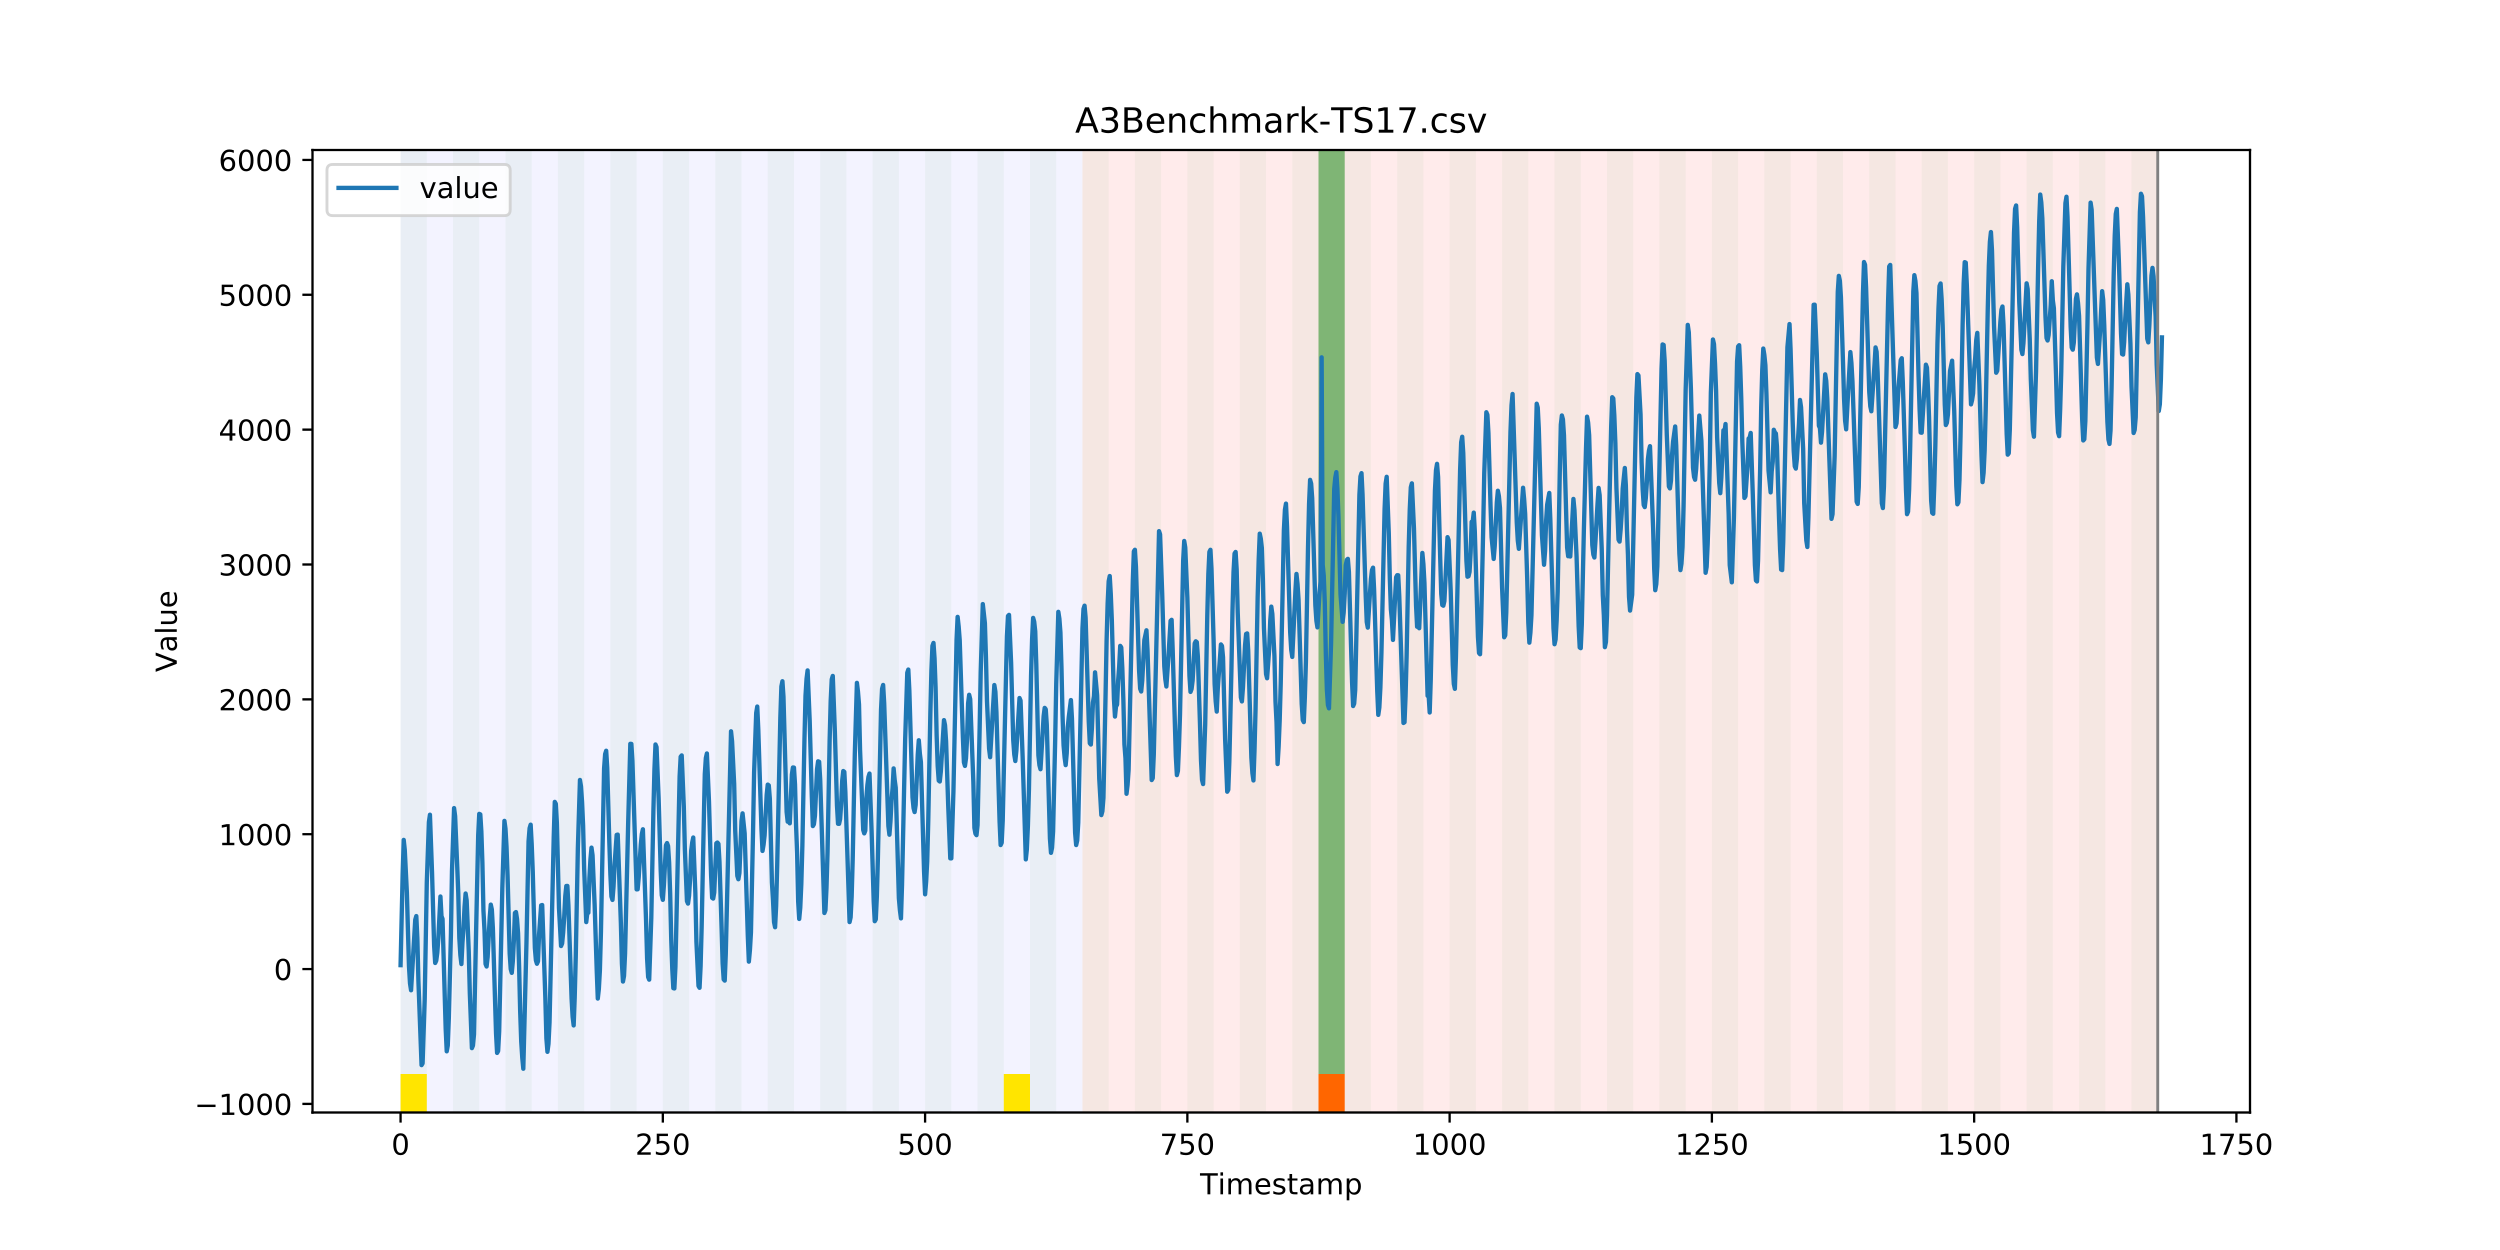 <?xml version="1.0" encoding="utf-8" standalone="no"?>
<!DOCTYPE svg PUBLIC "-//W3C//DTD SVG 1.1//EN"
  "http://www.w3.org/Graphics/SVG/1.1/DTD/svg11.dtd">
<!-- Created with matplotlib (https://matplotlib.org/) -->
<svg height="432pt" version="1.1" viewBox="0 0 864 432" width="864pt" xmlns="http://www.w3.org/2000/svg" xmlns:xlink="http://www.w3.org/1999/xlink">
 <defs>
  <style type="text/css">
*{stroke-linecap:butt;stroke-linejoin:round;}
  </style>
 </defs>
 <g id="figure_1">
  <g id="patch_1">
   <path d="M 0 432 
L 864 432 
L 864 0 
L 0 0 
z
" style="fill:#ffffff;"/>
  </g>
  <g id="axes_1">
   <g id="patch_2">
    <path d="M 108 384.48 
L 777.6 384.48 
L 777.6 51.84 
L 108 51.84 
z
" style="fill:#ffffff;"/>
   </g>
   <g id="patch_3">
    <path clip-path="url(#p4278205bdc)" d="M 138.436 384.48 
L 138.436 51.84 
L 374.096 51.84 
L 374.096 384.48 
z
" style="fill:#0000ff;opacity:0.05;"/>
   </g>
   <g id="patch_4">
    <path clip-path="url(#p4278205bdc)" d="M 374.096 384.48 
L 374.096 51.84 
L 745.713 51.84 
L 745.713 384.48 
z
" style="fill:#ff0000;opacity:0.08;"/>
   </g>
   <g id="patch_5">
    <path clip-path="url(#p4278205bdc)" d="M 138.436 384.48 
L 138.436 51.84 
L 147.5 51.84 
L 147.5 384.48 
z
" style="fill:#008000;opacity:0.04;"/>
   </g>
   <g id="patch_6">
    <path clip-path="url(#p4278205bdc)" d="M 138.436 384.48 
L 138.436 371.174 
L 147.5 371.174 
L 147.5 384.48 
z
" style="fill:#ffe500;"/>
   </g>
   <g id="patch_7">
    <path clip-path="url(#p4278205bdc)" d="M 156.564 384.48 
L 156.564 51.84 
L 165.628 51.84 
L 165.628 384.48 
z
" style="fill:#008000;opacity:0.04;"/>
   </g>
   <g id="patch_8">
    <path clip-path="url(#p4278205bdc)" d="M 174.692 384.48 
L 174.692 51.84 
L 183.756 51.84 
L 183.756 384.48 
z
" style="fill:#008000;opacity:0.04;"/>
   </g>
   <g id="patch_9">
    <path clip-path="url(#p4278205bdc)" d="M 192.819 384.48 
L 192.819 51.84 
L 201.883 51.84 
L 201.883 384.48 
z
" style="fill:#008000;opacity:0.04;"/>
   </g>
   <g id="patch_10">
    <path clip-path="url(#p4278205bdc)" d="M 210.947 384.48 
L 210.947 51.84 
L 220.011 51.84 
L 220.011 384.48 
z
" style="fill:#008000;opacity:0.04;"/>
   </g>
   <g id="patch_11">
    <path clip-path="url(#p4278205bdc)" d="M 455.671 384.48 
L 455.671 371.174 
L 464.734 371.174 
L 464.734 384.48 
z
" style="fill:#ff6600;"/>
   </g>
   <g id="patch_12">
    <path clip-path="url(#p4278205bdc)" d="M 229.075 384.48 
L 229.075 51.84 
L 238.139 51.84 
L 238.139 384.48 
z
" style="fill:#008000;opacity:0.04;"/>
   </g>
   <g id="patch_13">
    <path clip-path="url(#p4278205bdc)" d="M 247.202 384.48 
L 247.202 51.84 
L 256.266 51.84 
L 256.266 384.48 
z
" style="fill:#008000;opacity:0.04;"/>
   </g>
   <g id="patch_14">
    <path clip-path="url(#p4278205bdc)" d="M 265.33 384.48 
L 265.33 51.84 
L 274.394 51.84 
L 274.394 384.48 
z
" style="fill:#008000;opacity:0.04;"/>
   </g>
   <g id="patch_15">
    <path clip-path="url(#p4278205bdc)" d="M 283.458 384.48 
L 283.458 51.84 
L 292.522 51.84 
L 292.522 384.48 
z
" style="fill:#008000;opacity:0.04;"/>
   </g>
   <g id="patch_16">
    <path clip-path="url(#p4278205bdc)" d="M 301.585 384.48 
L 301.585 51.84 
L 310.649 51.84 
L 310.649 384.48 
z
" style="fill:#008000;opacity:0.04;"/>
   </g>
   <g id="patch_17">
    <path clip-path="url(#p4278205bdc)" d="M 319.713 384.48 
L 319.713 51.84 
L 328.777 51.84 
L 328.777 384.48 
z
" style="fill:#008000;opacity:0.04;"/>
   </g>
   <g id="patch_18">
    <path clip-path="url(#p4278205bdc)" d="M 337.841 384.48 
L 337.841 51.84 
L 346.905 51.84 
L 346.905 384.48 
z
" style="fill:#008000;opacity:0.04;"/>
   </g>
   <g id="patch_19">
    <path clip-path="url(#p4278205bdc)" d="M 346.905 384.48 
L 346.905 371.174 
L 355.968 371.174 
L 355.968 384.48 
z
" style="fill:#ffe500;"/>
   </g>
   <g id="patch_20">
    <path clip-path="url(#p4278205bdc)" d="M 355.968 384.48 
L 355.968 51.84 
L 365.032 51.84 
L 365.032 384.48 
z
" style="fill:#008000;opacity:0.04;"/>
   </g>
   <g id="patch_21">
    <path clip-path="url(#p4278205bdc)" d="M 374.096 384.48 
L 374.096 51.84 
L 383.16 51.84 
L 383.16 384.48 
z
" style="fill:#008000;opacity:0.04;"/>
   </g>
   <g id="patch_22">
    <path clip-path="url(#p4278205bdc)" d="M 392.224 384.48 
L 392.224 51.84 
L 401.288 51.84 
L 401.288 384.48 
z
" style="fill:#008000;opacity:0.04;"/>
   </g>
   <g id="patch_23">
    <path clip-path="url(#p4278205bdc)" d="M 410.351 384.48 
L 410.351 51.84 
L 419.415 51.84 
L 419.415 384.48 
z
" style="fill:#008000;opacity:0.04;"/>
   </g>
   <g id="patch_24">
    <path clip-path="url(#p4278205bdc)" d="M 428.479 384.48 
L 428.479 51.84 
L 437.543 51.84 
L 437.543 384.48 
z
" style="fill:#008000;opacity:0.04;"/>
   </g>
   <g id="patch_25">
    <path clip-path="url(#p4278205bdc)" d="M 446.607 384.48 
L 446.607 51.84 
L 455.671 51.84 
L 455.671 384.48 
z
" style="fill:#008000;opacity:0.04;"/>
   </g>
   <g id="patch_26">
    <path clip-path="url(#p4278205bdc)" d="M 455.671 371.174 
L 455.671 51.84 
L 464.734 51.84 
L 464.734 371.174 
z
" style="fill:#008000;opacity:0.5;"/>
   </g>
   <g id="patch_27">
    <path clip-path="url(#p4278205bdc)" d="M 464.734 384.48 
L 464.734 51.84 
L 473.798 51.84 
L 473.798 384.48 
z
" style="fill:#008000;opacity:0.04;"/>
   </g>
   <g id="patch_28">
    <path clip-path="url(#p4278205bdc)" d="M 482.862 384.48 
L 482.862 51.84 
L 491.926 51.84 
L 491.926 384.48 
z
" style="fill:#008000;opacity:0.04;"/>
   </g>
   <g id="patch_29">
    <path clip-path="url(#p4278205bdc)" d="M 500.99 384.48 
L 500.99 51.84 
L 510.054 51.84 
L 510.054 384.48 
z
" style="fill:#008000;opacity:0.04;"/>
   </g>
   <g id="patch_30">
    <path clip-path="url(#p4278205bdc)" d="M 519.118 384.48 
L 519.118 51.84 
L 528.181 51.84 
L 528.181 384.48 
z
" style="fill:#008000;opacity:0.04;"/>
   </g>
   <g id="patch_31">
    <path clip-path="url(#p4278205bdc)" d="M 537.245 384.48 
L 537.245 51.84 
L 546.309 51.84 
L 546.309 384.48 
z
" style="fill:#008000;opacity:0.04;"/>
   </g>
   <g id="patch_32">
    <path clip-path="url(#p4278205bdc)" d="M 555.373 384.48 
L 555.373 51.84 
L 564.437 51.84 
L 564.437 384.48 
z
" style="fill:#008000;opacity:0.04;"/>
   </g>
   <g id="patch_33">
    <path clip-path="url(#p4278205bdc)" d="M 573.501 384.48 
L 573.501 51.84 
L 582.564 51.84 
L 582.564 384.48 
z
" style="fill:#008000;opacity:0.04;"/>
   </g>
   <g id="patch_34">
    <path clip-path="url(#p4278205bdc)" d="M 591.628 384.48 
L 591.628 51.84 
L 600.692 51.84 
L 600.692 384.48 
z
" style="fill:#008000;opacity:0.04;"/>
   </g>
   <g id="patch_35">
    <path clip-path="url(#p4278205bdc)" d="M 609.756 384.48 
L 609.756 51.84 
L 618.82 51.84 
L 618.82 384.48 
z
" style="fill:#008000;opacity:0.04;"/>
   </g>
   <g id="patch_36">
    <path clip-path="url(#p4278205bdc)" d="M 627.884 384.48 
L 627.884 51.84 
L 636.947 51.84 
L 636.947 384.48 
z
" style="fill:#008000;opacity:0.04;"/>
   </g>
   <g id="patch_37">
    <path clip-path="url(#p4278205bdc)" d="M 646.011 384.48 
L 646.011 51.84 
L 655.075 51.84 
L 655.075 384.48 
z
" style="fill:#008000;opacity:0.04;"/>
   </g>
   <g id="patch_38">
    <path clip-path="url(#p4278205bdc)" d="M 664.139 384.48 
L 664.139 51.84 
L 673.203 51.84 
L 673.203 384.48 
z
" style="fill:#008000;opacity:0.04;"/>
   </g>
   <g id="patch_39">
    <path clip-path="url(#p4278205bdc)" d="M 682.267 384.48 
L 682.267 51.84 
L 691.33 51.84 
L 691.33 384.48 
z
" style="fill:#008000;opacity:0.04;"/>
   </g>
   <g id="patch_40">
    <path clip-path="url(#p4278205bdc)" d="M 700.394 384.48 
L 700.394 51.84 
L 709.458 51.84 
L 709.458 384.48 
z
" style="fill:#008000;opacity:0.04;"/>
   </g>
   <g id="patch_41">
    <path clip-path="url(#p4278205bdc)" d="M 718.522 384.48 
L 718.522 51.84 
L 727.586 51.84 
L 727.586 384.48 
z
" style="fill:#008000;opacity:0.04;"/>
   </g>
   <g id="patch_42">
    <path clip-path="url(#p4278205bdc)" d="M 736.65 384.48 
L 736.65 51.84 
L 745.713 51.84 
L 745.713 384.48 
z
" style="fill:#008000;opacity:0.04;"/>
   </g>
   <g id="matplotlib.axis_1">
    <g id="xtick_1">
     <g id="line2d_1">
      <defs>
       <path d="M 0 0 
L 0 3.5 
" id="ma5c376a1a4" style="stroke:#000000;stroke-width:0.8;"/>
      </defs>
      <g>
       <use style="stroke:#000000;stroke-width:0.8;" x="138.436" xlink:href="#ma5c376a1a4" y="384.48"/>
      </g>
     </g>
     <g id="text_1">
      <!-- 0 -->
      <defs>
       <path d="M 31.781 66.406 
Q 24.172 66.406 20.328 58.906 
Q 16.5 51.422 16.5 36.375 
Q 16.5 21.391 20.328 13.891 
Q 24.172 6.391 31.781 6.391 
Q 39.453 6.391 43.281 13.891 
Q 47.125 21.391 47.125 36.375 
Q 47.125 51.422 43.281 58.906 
Q 39.453 66.406 31.781 66.406 
z
M 31.781 74.219 
Q 44.047 74.219 50.516 64.516 
Q 56.984 54.828 56.984 36.375 
Q 56.984 17.969 50.516 8.266 
Q 44.047 -1.422 31.781 -1.422 
Q 19.531 -1.422 13.062 8.266 
Q 6.594 17.969 6.594 36.375 
Q 6.594 54.828 13.062 64.516 
Q 19.531 74.219 31.781 74.219 
z
" id="DejaVuSans-48"/>
      </defs>
      <g transform="translate(135.255 399.078)scale(0.1 -0.1)">
       <use xlink:href="#DejaVuSans-48"/>
      </g>
     </g>
    </g>
    <g id="xtick_2">
     <g id="line2d_2">
      <g>
       <use style="stroke:#000000;stroke-width:0.8;" x="229.075" xlink:href="#ma5c376a1a4" y="384.48"/>
      </g>
     </g>
     <g id="text_2">
      <!-- 250 -->
      <defs>
       <path d="M 19.188 8.297 
L 53.609 8.297 
L 53.609 0 
L 7.328 0 
L 7.328 8.297 
Q 12.938 14.109 22.625 23.891 
Q 32.328 33.688 34.812 36.531 
Q 39.547 41.844 41.422 45.531 
Q 43.312 49.219 43.312 52.781 
Q 43.312 58.594 39.234 62.25 
Q 35.156 65.922 28.609 65.922 
Q 23.969 65.922 18.812 64.312 
Q 13.672 62.703 7.812 59.422 
L 7.812 69.391 
Q 13.766 71.781 18.938 73 
Q 24.125 74.219 28.422 74.219 
Q 39.75 74.219 46.484 68.547 
Q 53.219 62.891 53.219 53.422 
Q 53.219 48.922 51.531 44.891 
Q 49.859 40.875 45.406 35.406 
Q 44.188 33.984 37.641 27.219 
Q 31.109 20.453 19.188 8.297 
z
" id="DejaVuSans-50"/>
       <path d="M 10.797 72.906 
L 49.516 72.906 
L 49.516 64.594 
L 19.828 64.594 
L 19.828 46.734 
Q 21.969 47.469 24.109 47.828 
Q 26.266 48.188 28.422 48.188 
Q 40.625 48.188 47.75 41.5 
Q 54.891 34.812 54.891 23.391 
Q 54.891 11.625 47.562 5.094 
Q 40.234 -1.422 26.906 -1.422 
Q 22.312 -1.422 17.547 -0.641 
Q 12.797 0.141 7.719 1.703 
L 7.719 11.625 
Q 12.109 9.234 16.797 8.062 
Q 21.484 6.891 26.703 6.891 
Q 35.156 6.891 40.078 11.328 
Q 45.016 15.766 45.016 23.391 
Q 45.016 31 40.078 35.438 
Q 35.156 39.891 26.703 39.891 
Q 22.75 39.891 18.812 39.016 
Q 14.891 38.141 10.797 36.281 
z
" id="DejaVuSans-53"/>
      </defs>
      <g transform="translate(219.531 399.078)scale(0.1 -0.1)">
       <use xlink:href="#DejaVuSans-50"/>
       <use x="63.623" xlink:href="#DejaVuSans-53"/>
       <use x="127.246" xlink:href="#DejaVuSans-48"/>
      </g>
     </g>
    </g>
    <g id="xtick_3">
     <g id="line2d_3">
      <g>
       <use style="stroke:#000000;stroke-width:0.8;" x="319.713" xlink:href="#ma5c376a1a4" y="384.48"/>
      </g>
     </g>
     <g id="text_3">
      <!-- 500 -->
      <g transform="translate(310.169 399.078)scale(0.1 -0.1)">
       <use xlink:href="#DejaVuSans-53"/>
       <use x="63.623" xlink:href="#DejaVuSans-48"/>
       <use x="127.246" xlink:href="#DejaVuSans-48"/>
      </g>
     </g>
    </g>
    <g id="xtick_4">
     <g id="line2d_4">
      <g>
       <use style="stroke:#000000;stroke-width:0.8;" x="410.351" xlink:href="#ma5c376a1a4" y="384.48"/>
      </g>
     </g>
     <g id="text_4">
      <!-- 750 -->
      <defs>
       <path d="M 8.203 72.906 
L 55.078 72.906 
L 55.078 68.703 
L 28.609 0 
L 18.312 0 
L 43.219 64.594 
L 8.203 64.594 
z
" id="DejaVuSans-55"/>
      </defs>
      <g transform="translate(400.808 399.078)scale(0.1 -0.1)">
       <use xlink:href="#DejaVuSans-55"/>
       <use x="63.623" xlink:href="#DejaVuSans-53"/>
       <use x="127.246" xlink:href="#DejaVuSans-48"/>
      </g>
     </g>
    </g>
    <g id="xtick_5">
     <g id="line2d_5">
      <g>
       <use style="stroke:#000000;stroke-width:0.8;" x="500.99" xlink:href="#ma5c376a1a4" y="384.48"/>
      </g>
     </g>
     <g id="text_5">
      <!-- 1000 -->
      <defs>
       <path d="M 12.406 8.297 
L 28.516 8.297 
L 28.516 63.922 
L 10.984 60.406 
L 10.984 69.391 
L 28.422 72.906 
L 38.281 72.906 
L 38.281 8.297 
L 54.391 8.297 
L 54.391 0 
L 12.406 0 
z
" id="DejaVuSans-49"/>
      </defs>
      <g transform="translate(488.265 399.078)scale(0.1 -0.1)">
       <use xlink:href="#DejaVuSans-49"/>
       <use x="63.623" xlink:href="#DejaVuSans-48"/>
       <use x="127.246" xlink:href="#DejaVuSans-48"/>
       <use x="190.869" xlink:href="#DejaVuSans-48"/>
      </g>
     </g>
    </g>
    <g id="xtick_6">
     <g id="line2d_6">
      <g>
       <use style="stroke:#000000;stroke-width:0.8;" x="591.628" xlink:href="#ma5c376a1a4" y="384.48"/>
      </g>
     </g>
     <g id="text_6">
      <!-- 1250 -->
      <g transform="translate(578.903 399.078)scale(0.1 -0.1)">
       <use xlink:href="#DejaVuSans-49"/>
       <use x="63.623" xlink:href="#DejaVuSans-50"/>
       <use x="127.246" xlink:href="#DejaVuSans-53"/>
       <use x="190.869" xlink:href="#DejaVuSans-48"/>
      </g>
     </g>
    </g>
    <g id="xtick_7">
     <g id="line2d_7">
      <g>
       <use style="stroke:#000000;stroke-width:0.8;" x="682.267" xlink:href="#ma5c376a1a4" y="384.48"/>
      </g>
     </g>
     <g id="text_7">
      <!-- 1500 -->
      <g transform="translate(669.542 399.078)scale(0.1 -0.1)">
       <use xlink:href="#DejaVuSans-49"/>
       <use x="63.623" xlink:href="#DejaVuSans-53"/>
       <use x="127.246" xlink:href="#DejaVuSans-48"/>
       <use x="190.869" xlink:href="#DejaVuSans-48"/>
      </g>
     </g>
    </g>
    <g id="xtick_8">
     <g id="line2d_8">
      <g>
       <use style="stroke:#000000;stroke-width:0.8;" x="772.905" xlink:href="#ma5c376a1a4" y="384.48"/>
      </g>
     </g>
     <g id="text_8">
      <!-- 1750 -->
      <g transform="translate(760.18 399.078)scale(0.1 -0.1)">
       <use xlink:href="#DejaVuSans-49"/>
       <use x="63.623" xlink:href="#DejaVuSans-55"/>
       <use x="127.246" xlink:href="#DejaVuSans-53"/>
       <use x="190.869" xlink:href="#DejaVuSans-48"/>
      </g>
     </g>
    </g>
    <g id="text_9">
     <!-- Timestamp -->
     <defs>
      <path d="M -0.297 72.906 
L 61.375 72.906 
L 61.375 64.594 
L 35.5 64.594 
L 35.5 0 
L 25.594 0 
L 25.594 64.594 
L -0.297 64.594 
z
" id="DejaVuSans-84"/>
      <path d="M 9.422 54.688 
L 18.406 54.688 
L 18.406 0 
L 9.422 0 
z
M 9.422 75.984 
L 18.406 75.984 
L 18.406 64.594 
L 9.422 64.594 
z
" id="DejaVuSans-105"/>
      <path d="M 52 44.188 
Q 55.375 50.25 60.062 53.125 
Q 64.75 56 71.094 56 
Q 79.641 56 84.281 50.016 
Q 88.922 44.047 88.922 33.016 
L 88.922 0 
L 79.891 0 
L 79.891 32.719 
Q 79.891 40.578 77.094 44.375 
Q 74.312 48.188 68.609 48.188 
Q 61.625 48.188 57.562 43.547 
Q 53.516 38.922 53.516 30.906 
L 53.516 0 
L 44.484 0 
L 44.484 32.719 
Q 44.484 40.625 41.703 44.406 
Q 38.922 48.188 33.109 48.188 
Q 26.219 48.188 22.156 43.531 
Q 18.109 38.875 18.109 30.906 
L 18.109 0 
L 9.078 0 
L 9.078 54.688 
L 18.109 54.688 
L 18.109 46.188 
Q 21.188 51.219 25.484 53.609 
Q 29.781 56 35.688 56 
Q 41.656 56 45.828 52.969 
Q 50 49.953 52 44.188 
z
" id="DejaVuSans-109"/>
      <path d="M 56.203 29.594 
L 56.203 25.203 
L 14.891 25.203 
Q 15.484 15.922 20.484 11.062 
Q 25.484 6.203 34.422 6.203 
Q 39.594 6.203 44.453 7.469 
Q 49.312 8.734 54.109 11.281 
L 54.109 2.781 
Q 49.266 0.734 44.188 -0.344 
Q 39.109 -1.422 33.891 -1.422 
Q 20.797 -1.422 13.156 6.188 
Q 5.516 13.812 5.516 26.812 
Q 5.516 40.234 12.766 48.109 
Q 20.016 56 32.328 56 
Q 43.359 56 49.781 48.891 
Q 56.203 41.797 56.203 29.594 
z
M 47.219 32.234 
Q 47.125 39.594 43.094 43.984 
Q 39.062 48.391 32.422 48.391 
Q 24.906 48.391 20.391 44.141 
Q 15.875 39.891 15.188 32.172 
z
" id="DejaVuSans-101"/>
      <path d="M 44.281 53.078 
L 44.281 44.578 
Q 40.484 46.531 36.375 47.5 
Q 32.281 48.484 27.875 48.484 
Q 21.188 48.484 17.844 46.438 
Q 14.5 44.391 14.5 40.281 
Q 14.5 37.156 16.891 35.375 
Q 19.281 33.594 26.516 31.984 
L 29.594 31.297 
Q 39.156 29.25 43.188 25.516 
Q 47.219 21.781 47.219 15.094 
Q 47.219 7.469 41.188 3.016 
Q 35.156 -1.422 24.609 -1.422 
Q 20.219 -1.422 15.453 -0.562 
Q 10.688 0.297 5.422 2 
L 5.422 11.281 
Q 10.406 8.688 15.234 7.391 
Q 20.062 6.109 24.812 6.109 
Q 31.156 6.109 34.562 8.281 
Q 37.984 10.453 37.984 14.406 
Q 37.984 18.062 35.516 20.016 
Q 33.062 21.969 24.703 23.781 
L 21.578 24.516 
Q 13.234 26.266 9.516 29.906 
Q 5.812 33.547 5.812 39.891 
Q 5.812 47.609 11.281 51.797 
Q 16.75 56 26.812 56 
Q 31.781 56 36.172 55.266 
Q 40.578 54.547 44.281 53.078 
z
" id="DejaVuSans-115"/>
      <path d="M 18.312 70.219 
L 18.312 54.688 
L 36.812 54.688 
L 36.812 47.703 
L 18.312 47.703 
L 18.312 18.016 
Q 18.312 11.328 20.141 9.422 
Q 21.969 7.516 27.594 7.516 
L 36.812 7.516 
L 36.812 0 
L 27.594 0 
Q 17.188 0 13.234 3.875 
Q 9.281 7.766 9.281 18.016 
L 9.281 47.703 
L 2.688 47.703 
L 2.688 54.688 
L 9.281 54.688 
L 9.281 70.219 
z
" id="DejaVuSans-116"/>
      <path d="M 34.281 27.484 
Q 23.391 27.484 19.188 25 
Q 14.984 22.516 14.984 16.5 
Q 14.984 11.719 18.141 8.906 
Q 21.297 6.109 26.703 6.109 
Q 34.188 6.109 38.703 11.406 
Q 43.219 16.703 43.219 25.484 
L 43.219 27.484 
z
M 52.203 31.203 
L 52.203 0 
L 43.219 0 
L 43.219 8.297 
Q 40.141 3.328 35.547 0.953 
Q 30.953 -1.422 24.312 -1.422 
Q 15.922 -1.422 10.953 3.297 
Q 6 8.016 6 15.922 
Q 6 25.141 12.172 29.828 
Q 18.359 34.516 30.609 34.516 
L 43.219 34.516 
L 43.219 35.406 
Q 43.219 41.609 39.141 45 
Q 35.062 48.391 27.688 48.391 
Q 23 48.391 18.547 47.266 
Q 14.109 46.141 10.016 43.891 
L 10.016 52.203 
Q 14.938 54.109 19.578 55.047 
Q 24.219 56 28.609 56 
Q 40.484 56 46.344 49.844 
Q 52.203 43.703 52.203 31.203 
z
" id="DejaVuSans-97"/>
      <path d="M 18.109 8.203 
L 18.109 -20.797 
L 9.078 -20.797 
L 9.078 54.688 
L 18.109 54.688 
L 18.109 46.391 
Q 20.953 51.266 25.266 53.625 
Q 29.594 56 35.594 56 
Q 45.562 56 51.781 48.094 
Q 58.016 40.188 58.016 27.297 
Q 58.016 14.406 51.781 6.484 
Q 45.562 -1.422 35.594 -1.422 
Q 29.594 -1.422 25.266 0.953 
Q 20.953 3.328 18.109 8.203 
z
M 48.688 27.297 
Q 48.688 37.203 44.609 42.844 
Q 40.531 48.484 33.406 48.484 
Q 26.266 48.484 22.188 42.844 
Q 18.109 37.203 18.109 27.297 
Q 18.109 17.391 22.188 11.75 
Q 26.266 6.109 33.406 6.109 
Q 40.531 6.109 44.609 11.75 
Q 48.688 17.391 48.688 27.297 
z
" id="DejaVuSans-112"/>
     </defs>
     <g transform="translate(414.739 412.757)scale(0.1 -0.1)">
      <use xlink:href="#DejaVuSans-84"/>
      <use x="61.037" xlink:href="#DejaVuSans-105"/>
      <use x="88.82" xlink:href="#DejaVuSans-109"/>
      <use x="186.232" xlink:href="#DejaVuSans-101"/>
      <use x="247.756" xlink:href="#DejaVuSans-115"/>
      <use x="299.855" xlink:href="#DejaVuSans-116"/>
      <use x="339.064" xlink:href="#DejaVuSans-97"/>
      <use x="400.344" xlink:href="#DejaVuSans-109"/>
      <use x="497.756" xlink:href="#DejaVuSans-112"/>
     </g>
    </g>
   </g>
   <g id="matplotlib.axis_2">
    <g id="ytick_1">
     <g id="line2d_9">
      <defs>
       <path d="M 0 0 
L -3.5 0 
" id="m7779adfd8d" style="stroke:#000000;stroke-width:0.8;"/>
      </defs>
      <g>
       <use style="stroke:#000000;stroke-width:0.8;" x="108" xlink:href="#m7779adfd8d" y="381.515"/>
      </g>
     </g>
     <g id="text_10">
      <!-- −1000 -->
      <defs>
       <path d="M 10.594 35.5 
L 73.188 35.5 
L 73.188 27.203 
L 10.594 27.203 
z
" id="DejaVuSans-8722"/>
      </defs>
      <g transform="translate(67.17 385.314)scale(0.1 -0.1)">
       <use xlink:href="#DejaVuSans-8722"/>
       <use x="83.789" xlink:href="#DejaVuSans-49"/>
       <use x="147.412" xlink:href="#DejaVuSans-48"/>
       <use x="211.035" xlink:href="#DejaVuSans-48"/>
       <use x="274.658" xlink:href="#DejaVuSans-48"/>
      </g>
     </g>
    </g>
    <g id="ytick_2">
     <g id="line2d_10">
      <g>
       <use style="stroke:#000000;stroke-width:0.8;" x="108" xlink:href="#m7779adfd8d" y="334.908"/>
      </g>
     </g>
     <g id="text_11">
      <!-- 0 -->
      <g transform="translate(94.638 338.707)scale(0.1 -0.1)">
       <use xlink:href="#DejaVuSans-48"/>
      </g>
     </g>
    </g>
    <g id="ytick_3">
     <g id="line2d_11">
      <g>
       <use style="stroke:#000000;stroke-width:0.8;" x="108" xlink:href="#m7779adfd8d" y="288.302"/>
      </g>
     </g>
     <g id="text_12">
      <!-- 1000 -->
      <g transform="translate(75.55 292.101)scale(0.1 -0.1)">
       <use xlink:href="#DejaVuSans-49"/>
       <use x="63.623" xlink:href="#DejaVuSans-48"/>
       <use x="127.246" xlink:href="#DejaVuSans-48"/>
       <use x="190.869" xlink:href="#DejaVuSans-48"/>
      </g>
     </g>
    </g>
    <g id="ytick_4">
     <g id="line2d_12">
      <g>
       <use style="stroke:#000000;stroke-width:0.8;" x="108" xlink:href="#m7779adfd8d" y="241.695"/>
      </g>
     </g>
     <g id="text_13">
      <!-- 2000 -->
      <g transform="translate(75.55 245.495)scale(0.1 -0.1)">
       <use xlink:href="#DejaVuSans-50"/>
       <use x="63.623" xlink:href="#DejaVuSans-48"/>
       <use x="127.246" xlink:href="#DejaVuSans-48"/>
       <use x="190.869" xlink:href="#DejaVuSans-48"/>
      </g>
     </g>
    </g>
    <g id="ytick_5">
     <g id="line2d_13">
      <g>
       <use style="stroke:#000000;stroke-width:0.8;" x="108" xlink:href="#m7779adfd8d" y="195.089"/>
      </g>
     </g>
     <g id="text_14">
      <!-- 3000 -->
      <defs>
       <path d="M 40.578 39.312 
Q 47.656 37.797 51.625 33 
Q 55.609 28.219 55.609 21.188 
Q 55.609 10.406 48.188 4.484 
Q 40.766 -1.422 27.094 -1.422 
Q 22.516 -1.422 17.656 -0.516 
Q 12.797 0.391 7.625 2.203 
L 7.625 11.719 
Q 11.719 9.328 16.594 8.109 
Q 21.484 6.891 26.812 6.891 
Q 36.078 6.891 40.938 10.547 
Q 45.797 14.203 45.797 21.188 
Q 45.797 27.641 41.281 31.266 
Q 36.766 34.906 28.719 34.906 
L 20.219 34.906 
L 20.219 43.016 
L 29.109 43.016 
Q 36.375 43.016 40.234 45.922 
Q 44.094 48.828 44.094 54.297 
Q 44.094 59.906 40.109 62.906 
Q 36.141 65.922 28.719 65.922 
Q 24.656 65.922 20.016 65.031 
Q 15.375 64.156 9.812 62.312 
L 9.812 71.094 
Q 15.438 72.656 20.344 73.438 
Q 25.25 74.219 29.594 74.219 
Q 40.828 74.219 47.359 69.109 
Q 53.906 64.016 53.906 55.328 
Q 53.906 49.266 50.438 45.094 
Q 46.969 40.922 40.578 39.312 
z
" id="DejaVuSans-51"/>
      </defs>
      <g transform="translate(75.55 198.888)scale(0.1 -0.1)">
       <use xlink:href="#DejaVuSans-51"/>
       <use x="63.623" xlink:href="#DejaVuSans-48"/>
       <use x="127.246" xlink:href="#DejaVuSans-48"/>
       <use x="190.869" xlink:href="#DejaVuSans-48"/>
      </g>
     </g>
    </g>
    <g id="ytick_6">
     <g id="line2d_14">
      <g>
       <use style="stroke:#000000;stroke-width:0.8;" x="108" xlink:href="#m7779adfd8d" y="148.483"/>
      </g>
     </g>
     <g id="text_15">
      <!-- 4000 -->
      <defs>
       <path d="M 37.797 64.312 
L 12.891 25.391 
L 37.797 25.391 
z
M 35.203 72.906 
L 47.609 72.906 
L 47.609 25.391 
L 58.016 25.391 
L 58.016 17.188 
L 47.609 17.188 
L 47.609 0 
L 37.797 0 
L 37.797 17.188 
L 4.891 17.188 
L 4.891 26.703 
z
" id="DejaVuSans-52"/>
      </defs>
      <g transform="translate(75.55 152.282)scale(0.1 -0.1)">
       <use xlink:href="#DejaVuSans-52"/>
       <use x="63.623" xlink:href="#DejaVuSans-48"/>
       <use x="127.246" xlink:href="#DejaVuSans-48"/>
       <use x="190.869" xlink:href="#DejaVuSans-48"/>
      </g>
     </g>
    </g>
    <g id="ytick_7">
     <g id="line2d_15">
      <g>
       <use style="stroke:#000000;stroke-width:0.8;" x="108" xlink:href="#m7779adfd8d" y="101.876"/>
      </g>
     </g>
     <g id="text_16">
      <!-- 5000 -->
      <g transform="translate(75.55 105.675)scale(0.1 -0.1)">
       <use xlink:href="#DejaVuSans-53"/>
       <use x="63.623" xlink:href="#DejaVuSans-48"/>
       <use x="127.246" xlink:href="#DejaVuSans-48"/>
       <use x="190.869" xlink:href="#DejaVuSans-48"/>
      </g>
     </g>
    </g>
    <g id="ytick_8">
     <g id="line2d_16">
      <g>
       <use style="stroke:#000000;stroke-width:0.8;" x="108" xlink:href="#m7779adfd8d" y="55.27"/>
      </g>
     </g>
     <g id="text_17">
      <!-- 6000 -->
      <defs>
       <path d="M 33.016 40.375 
Q 26.375 40.375 22.484 35.828 
Q 18.609 31.297 18.609 23.391 
Q 18.609 15.531 22.484 10.953 
Q 26.375 6.391 33.016 6.391 
Q 39.656 6.391 43.531 10.953 
Q 47.406 15.531 47.406 23.391 
Q 47.406 31.297 43.531 35.828 
Q 39.656 40.375 33.016 40.375 
z
M 52.594 71.297 
L 52.594 62.312 
Q 48.875 64.062 45.094 64.984 
Q 41.312 65.922 37.594 65.922 
Q 27.828 65.922 22.672 59.328 
Q 17.531 52.734 16.797 39.406 
Q 19.672 43.656 24.016 45.922 
Q 28.375 48.188 33.594 48.188 
Q 44.578 48.188 50.953 41.516 
Q 57.328 34.859 57.328 23.391 
Q 57.328 12.156 50.688 5.359 
Q 44.047 -1.422 33.016 -1.422 
Q 20.359 -1.422 13.672 8.266 
Q 6.984 17.969 6.984 36.375 
Q 6.984 53.656 15.188 63.938 
Q 23.391 74.219 37.203 74.219 
Q 40.922 74.219 44.703 73.484 
Q 48.484 72.75 52.594 71.297 
z
" id="DejaVuSans-54"/>
      </defs>
      <g transform="translate(75.55 59.069)scale(0.1 -0.1)">
       <use xlink:href="#DejaVuSans-54"/>
       <use x="63.623" xlink:href="#DejaVuSans-48"/>
       <use x="127.246" xlink:href="#DejaVuSans-48"/>
       <use x="190.869" xlink:href="#DejaVuSans-48"/>
      </g>
     </g>
    </g>
    <g id="text_18">
     <!-- Value -->
     <defs>
      <path d="M 28.609 0 
L 0.781 72.906 
L 11.078 72.906 
L 34.188 11.531 
L 57.328 72.906 
L 67.578 72.906 
L 39.797 0 
z
" id="DejaVuSans-86"/>
      <path d="M 9.422 75.984 
L 18.406 75.984 
L 18.406 0 
L 9.422 0 
z
" id="DejaVuSans-108"/>
      <path d="M 8.5 21.578 
L 8.5 54.688 
L 17.484 54.688 
L 17.484 21.922 
Q 17.484 14.156 20.5 10.266 
Q 23.531 6.391 29.594 6.391 
Q 36.859 6.391 41.078 11.031 
Q 45.312 15.672 45.312 23.688 
L 45.312 54.688 
L 54.297 54.688 
L 54.297 0 
L 45.312 0 
L 45.312 8.406 
Q 42.047 3.422 37.719 1 
Q 33.406 -1.422 27.688 -1.422 
Q 18.266 -1.422 13.375 4.438 
Q 8.5 10.297 8.5 21.578 
z
M 31.109 56 
z
" id="DejaVuSans-117"/>
     </defs>
     <g transform="translate(61.091 232.273)rotate(-90)scale(0.1 -0.1)">
      <use xlink:href="#DejaVuSans-86"/>
      <use x="68.299" xlink:href="#DejaVuSans-97"/>
      <use x="129.578" xlink:href="#DejaVuSans-108"/>
      <use x="157.361" xlink:href="#DejaVuSans-117"/>
      <use x="220.74" xlink:href="#DejaVuSans-101"/>
     </g>
    </g>
   </g>
   <g id="line2d_17">
    <path clip-path="url(#p4278205bdc)" d="M 138.436 333.56 
L 139.161 302.117 
L 139.524 290.274 
L 139.887 293.697 
L 140.612 308.437 
L 141.337 333.855 
L 141.699 339.873 
L 142.062 342.241 
L 143.512 317.859 
L 143.875 316.599 
L 144.237 324.266 
L 144.6 338.933 
L 145.687 368.106 
L 146.05 367.501 
L 146.775 345.429 
L 147.5 304.943 
L 148.225 284.127 
L 148.588 281.564 
L 149.313 301.575 
L 150.038 326.904 
L 150.401 332.8 
L 150.763 332.003 
L 151.126 329.285 
L 151.488 324.37 
L 152.213 309.83 
L 152.576 316.621 
L 152.939 317.573 
L 154.026 355.526 
L 154.389 363.339 
L 154.751 361.301 
L 155.114 351.849 
L 155.839 322.941 
L 156.201 301.116 
L 156.927 279.281 
L 157.289 282.046 
L 158.014 299.433 
L 158.377 308.621 
L 158.739 324.11 
L 159.102 330.08 
L 159.464 333.173 
L 159.827 325.732 
L 160.19 320.654 
L 160.552 313.399 
L 160.915 308.798 
L 161.277 311.179 
L 162.002 328.85 
L 162.365 343.145 
L 163.09 362.235 
L 163.453 361.339 
L 163.815 357.502 
L 164.54 321.752 
L 165.265 288.628 
L 165.628 281.273 
L 165.99 281.452 
L 166.353 287.296 
L 166.716 298.164 
L 167.078 314.688 
L 167.441 321.487 
L 167.803 333.145 
L 168.166 334.022 
L 168.528 330.768 
L 169.253 316.986 
L 169.616 312.63 
L 169.979 314.317 
L 170.341 320.873 
L 171.429 357.117 
L 171.791 363.886 
L 172.154 363.228 
L 172.516 356.445 
L 173.604 306.856 
L 174.329 283.694 
L 174.692 286.391 
L 175.054 292.72 
L 175.417 302.762 
L 176.142 329.528 
L 176.504 334.89 
L 176.867 336.216 
L 177.23 332.242 
L 177.592 325.054 
L 177.955 315.531 
L 178.317 315.207 
L 178.68 317.599 
L 179.042 322.499 
L 179.405 334.133 
L 179.767 349.415 
L 180.13 359.944 
L 180.493 365.546 
L 180.855 369.36 
L 181.943 325.845 
L 182.668 290.778 
L 183.03 286.227 
L 183.393 285.005 
L 183.756 291.794 
L 184.118 301.237 
L 184.843 327.581 
L 185.206 331.904 
L 185.568 333.076 
L 185.931 332.243 
L 186.293 323.089 
L 187.019 312.89 
L 187.381 312.778 
L 188.469 344.869 
L 188.831 358.855 
L 189.194 363.51 
L 189.556 360.733 
L 189.919 353.345 
L 191.369 289.207 
L 191.732 277.133 
L 192.094 277.794 
L 192.457 284.431 
L 193.182 313.819 
L 193.907 326.946 
L 194.27 326.052 
L 194.632 322.24 
L 194.995 316.842 
L 195.357 309.718 
L 195.72 306.193 
L 196.082 306.176 
L 196.445 312.979 
L 197.533 344.986 
L 197.895 351.364 
L 198.258 354.388 
L 198.62 344.667 
L 198.983 330.602 
L 199.708 293.119 
L 200.433 269.554 
L 200.796 271.785 
L 201.158 277.144 
L 201.521 285.303 
L 201.883 300.178 
L 202.608 318.677 
L 202.971 315.516 
L 203.333 315.448 
L 203.696 303.481 
L 204.059 296.935 
L 204.421 292.942 
L 204.784 295.571 
L 205.509 312.814 
L 206.234 335.567 
L 206.596 345.1 
L 206.959 341.83 
L 207.322 335.356 
L 207.684 322.18 
L 208.772 265.573 
L 209.134 260.609 
L 209.497 259.458 
L 209.859 265.315 
L 210.585 291.124 
L 210.947 302.202 
L 211.31 309.824 
L 211.672 311.007 
L 212.035 306.417 
L 212.397 298.825 
L 213.122 288.54 
L 213.485 288.437 
L 214.573 319.062 
L 214.935 332.982 
L 215.298 339.221 
L 215.66 337.285 
L 216.023 329.541 
L 217.11 283.843 
L 217.836 257.062 
L 218.198 257.093 
L 218.561 262.93 
L 220.011 307.368 
L 220.373 307.343 
L 220.736 303.22 
L 221.461 291.874 
L 221.824 288.216 
L 222.186 286.596 
L 223.274 318.131 
L 223.636 331.219 
L 223.999 337.669 
L 224.362 338.571 
L 225.087 317.185 
L 225.812 280.34 
L 226.174 265.893 
L 226.537 257.287 
L 226.899 258.184 
L 227.625 275.986 
L 228.35 301.13 
L 228.712 309.4 
L 229.075 310.98 
L 229.437 305.999 
L 230.162 292.115 
L 230.525 291.362 
L 230.887 292.373 
L 231.25 298.072 
L 231.613 308.961 
L 231.975 324.623 
L 232.338 334.85 
L 232.7 341.511 
L 233.063 341.61 
L 233.425 334.154 
L 234.876 268.323 
L 235.238 261.525 
L 235.601 261.072 
L 236.326 278.791 
L 236.688 293.468 
L 237.413 311.432 
L 237.776 312.282 
L 238.139 309.568 
L 238.501 303.646 
L 238.864 294.062 
L 239.226 291.186 
L 239.589 289.443 
L 240.314 308.516 
L 240.676 325.436 
L 241.402 340.753 
L 241.764 341.383 
L 242.127 333.931 
L 242.489 320.473 
L 243.214 284.564 
L 243.577 267.559 
L 243.939 261.987 
L 244.302 260.395 
L 245.027 277.044 
L 245.752 302.46 
L 246.115 310.29 
L 246.477 310.558 
L 246.84 308.438 
L 247.565 291.428 
L 247.928 291.185 
L 248.29 291.625 
L 248.653 297.836 
L 249.378 320.569 
L 249.74 332.888 
L 250.103 338.479 
L 250.465 338.897 
L 250.828 329.676 
L 252.641 252.74 
L 253.003 256.199 
L 253.728 270.961 
L 254.091 287.124 
L 254.816 302.693 
L 255.179 303.862 
L 255.541 301.708 
L 256.266 283.696 
L 256.629 281.101 
L 257.354 288.046 
L 258.442 323.556 
L 258.804 332.344 
L 259.167 328.416 
L 259.529 322.239 
L 260.254 287.189 
L 260.617 266.922 
L 261.342 246.401 
L 261.705 244.181 
L 262.067 252.207 
L 263.155 286.431 
L 263.517 294.084 
L 263.88 291.993 
L 264.242 288.741 
L 264.968 274.672 
L 265.33 271.163 
L 265.693 271.426 
L 266.055 276.03 
L 266.78 305.017 
L 267.143 310.931 
L 267.505 318.678 
L 267.868 320.456 
L 268.231 313.114 
L 268.593 299.228 
L 269.681 248.008 
L 270.043 237.242 
L 270.406 235.434 
L 270.768 240.825 
L 271.856 280.585 
L 272.219 283.978 
L 272.581 283.479 
L 272.944 284.546 
L 273.669 267.688 
L 274.031 265.244 
L 274.394 265.279 
L 274.756 271.075 
L 275.119 285.269 
L 275.482 294.913 
L 275.844 311.505 
L 276.207 317.592 
L 276.569 313.694 
L 276.932 305.561 
L 277.294 292.406 
L 278.019 255.647 
L 278.382 240.475 
L 278.745 234.582 
L 279.107 231.693 
L 279.832 249.146 
L 280.557 275.1 
L 280.92 285.49 
L 281.282 284.876 
L 281.645 281.929 
L 282.37 265.825 
L 282.733 263.106 
L 283.095 263.275 
L 283.458 269.413 
L 284.908 315.527 
L 285.271 314.55 
L 285.633 306.853 
L 285.996 294.567 
L 286.721 255.892 
L 287.083 242.283 
L 287.446 234.784 
L 287.808 233.603 
L 288.533 252.964 
L 289.259 278.329 
L 289.621 284.694 
L 289.984 284.72 
L 290.346 283.064 
L 290.709 277.79 
L 291.071 269.714 
L 291.434 266.469 
L 291.796 266.77 
L 292.159 273.771 
L 293.609 318.668 
L 293.972 317.039 
L 294.334 309.85 
L 294.697 296.776 
L 295.422 260.514 
L 296.147 235.994 
L 296.51 238.992 
L 296.872 243.469 
L 297.235 259.147 
L 298.322 286.815 
L 298.685 288.016 
L 299.048 287.068 
L 299.41 275.937 
L 299.773 271.285 
L 300.135 268.522 
L 300.498 267.339 
L 301.223 287.215 
L 301.948 311.477 
L 302.311 318.372 
L 302.673 317.726 
L 303.036 309.876 
L 303.398 296.634 
L 304.486 245.211 
L 304.848 238.034 
L 305.211 236.727 
L 305.574 243.05 
L 307.024 285.459 
L 307.386 288.474 
L 307.749 283.782 
L 308.111 276.694 
L 308.474 272.431 
L 308.836 265.562 
L 309.199 269.524 
L 309.562 272.223 
L 310.649 310.414 
L 311.012 314.585 
L 311.374 317.397 
L 311.737 305.978 
L 312.825 255.527 
L 313.55 232.5 
L 313.912 231.397 
L 314.275 238.755 
L 315.362 275.561 
L 315.725 279.279 
L 316.088 280.648 
L 316.45 278.146 
L 317.175 260.807 
L 317.538 255.83 
L 317.9 260.405 
L 318.263 263.359 
L 319.351 301.089 
L 319.713 309.076 
L 320.076 304.697 
L 320.438 297.709 
L 320.801 283.95 
L 321.526 246.636 
L 321.888 231.823 
L 322.251 223.22 
L 322.614 222.199 
L 322.976 227.513 
L 323.339 237.671 
L 323.701 254.112 
L 324.064 264.693 
L 324.426 269.781 
L 324.789 270.086 
L 325.151 266.625 
L 326.239 248.877 
L 326.602 250.627 
L 326.964 256.198 
L 327.689 278.097 
L 328.414 296.647 
L 328.777 296.657 
L 329.502 273.61 
L 330.59 221.029 
L 330.952 213.191 
L 331.315 216.52 
L 331.677 221.25 
L 332.765 254.671 
L 333.128 263.47 
L 333.49 264.702 
L 333.853 262.022 
L 334.215 255.2 
L 334.578 243.069 
L 334.94 240.115 
L 335.303 241.62 
L 336.391 270.309 
L 336.753 286.109 
L 337.116 288.118 
L 337.478 288.629 
L 337.841 285.158 
L 338.566 251.675 
L 338.928 232.354 
L 339.654 208.771 
L 340.379 215.374 
L 340.741 227.069 
L 341.104 242.359 
L 341.829 258.712 
L 342.191 261.691 
L 343.642 236.751 
L 344.004 239.064 
L 344.367 246.225 
L 345.454 283.896 
L 345.817 292.047 
L 346.18 291.255 
L 346.542 283.486 
L 347.267 251.199 
L 347.992 219.927 
L 348.355 212.899 
L 348.717 212.503 
L 349.442 229.112 
L 350.168 255.715 
L 350.53 260.741 
L 350.893 263.01 
L 351.255 259.442 
L 352.343 241.233 
L 352.705 242.125 
L 353.431 261.854 
L 354.518 297.008 
L 354.881 293.543 
L 355.243 285.388 
L 355.606 272.68 
L 356.331 233.447 
L 356.694 220.812 
L 357.056 213.55 
L 357.419 214.868 
L 357.781 218.205 
L 358.144 229.705 
L 358.869 261.022 
L 359.231 264.463 
L 359.594 265.842 
L 360.682 247.501 
L 361.044 244.648 
L 361.407 245.108 
L 361.769 250.476 
L 362.857 289.81 
L 363.22 294.738 
L 363.582 292.998 
L 363.945 287.312 
L 364.67 255.809 
L 365.032 236.344 
L 365.757 211.447 
L 366.12 213.81 
L 366.482 218.578 
L 366.845 230.651 
L 367.208 247.093 
L 367.57 257.605 
L 367.933 261.794 
L 368.295 264.426 
L 368.658 260.388 
L 369.02 251.348 
L 369.383 247.69 
L 370.108 241.939 
L 370.471 248.426 
L 371.558 287.782 
L 371.921 292.05 
L 372.283 290.464 
L 372.646 284.305 
L 374.096 217.256 
L 374.459 210.435 
L 374.821 209.32 
L 375.184 213.437 
L 376.271 249.307 
L 376.634 256.854 
L 376.997 257.312 
L 377.359 251.785 
L 377.722 242.807 
L 378.084 240.604 
L 378.447 232.362 
L 379.172 240.33 
L 379.897 269.105 
L 380.622 281.694 
L 380.985 280.362 
L 381.347 275.746 
L 382.072 240.631 
L 382.435 221.506 
L 382.797 208.622 
L 383.16 200.885 
L 383.523 199.078 
L 383.885 205.349 
L 384.248 214.361 
L 384.973 241.494 
L 385.335 247.643 
L 385.698 244.136 
L 386.06 243.536 
L 386.423 235.327 
L 386.785 230.395 
L 387.148 223.209 
L 387.511 223.719 
L 387.873 230.945 
L 388.236 241.871 
L 388.598 257.214 
L 388.961 262.03 
L 389.323 274.328 
L 389.686 271.291 
L 390.048 266.06 
L 391.499 200.737 
L 391.861 190.519 
L 392.224 190.002 
L 392.586 195.876 
L 393.674 231.839 
L 394.037 238.024 
L 394.399 238.979 
L 394.762 235.164 
L 395.487 221.211 
L 396.212 217.833 
L 396.574 224.635 
L 398.025 269.581 
L 398.387 268.94 
L 398.75 260.793 
L 400.563 183.565 
L 400.925 184.678 
L 401.65 205.041 
L 402.375 230.297 
L 402.738 234.771 
L 403.1 237.257 
L 403.826 226.795 
L 404.551 214.565 
L 404.913 214.208 
L 405.276 224.436 
L 406.363 261.288 
L 406.726 267.873 
L 407.088 266.424 
L 407.451 258.045 
L 407.814 246.846 
L 408.901 193.734 
L 409.264 186.961 
L 409.626 189.208 
L 410.351 206.632 
L 411.077 233.605 
L 411.439 239.121 
L 411.802 238.131 
L 412.164 235.25 
L 412.889 222.355 
L 413.252 221.632 
L 413.614 221.924 
L 413.977 226.869 
L 414.702 249.898 
L 415.065 262.827 
L 415.427 269.554 
L 415.79 270.979 
L 416.515 250.359 
L 417.24 212.52 
L 417.603 198.357 
L 417.965 190.726 
L 418.328 190.007 
L 418.69 196.628 
L 419.415 221.105 
L 419.778 236.374 
L 420.14 242.403 
L 420.503 245.93 
L 420.866 237.995 
L 421.953 222.719 
L 422.316 223.229 
L 422.678 227.147 
L 423.403 255.466 
L 424.128 273.612 
L 424.491 272.952 
L 424.854 263.372 
L 425.579 231.535 
L 425.941 211.263 
L 426.304 197.722 
L 426.666 191.278 
L 427.029 190.759 
L 427.391 196.789 
L 427.754 211.55 
L 428.842 241.026 
L 429.204 242.412 
L 429.567 237.547 
L 430.292 223 
L 430.654 219.09 
L 431.017 218.908 
L 431.38 224.865 
L 432.467 261.848 
L 432.83 267.179 
L 433.192 269.727 
L 433.555 259.352 
L 433.917 245.168 
L 434.643 206.435 
L 435.005 193.337 
L 435.368 184.429 
L 435.73 186.152 
L 436.093 189.372 
L 436.455 200.28 
L 436.818 217.013 
L 437.543 232.953 
L 437.906 234.41 
L 438.631 224.323 
L 438.993 214.54 
L 439.356 209.646 
L 439.718 212.174 
L 440.443 226.715 
L 440.806 242.445 
L 441.169 249.663 
L 441.531 264.048 
L 441.894 258.094 
L 442.256 249.11 
L 442.619 236.146 
L 443.706 183.252 
L 444.069 176.181 
L 444.431 174.047 
L 444.794 181.899 
L 445.882 218.463 
L 446.244 224.549 
L 446.607 227.035 
L 447.694 204.305 
L 448.057 198.352 
L 448.42 201.795 
L 448.782 207.35 
L 449.87 243.243 
L 450.232 248.854 
L 450.595 249.556 
L 450.957 240.944 
L 451.32 228.844 
L 452.045 189.379 
L 452.408 174.2 
L 452.77 165.838 
L 453.133 167.118 
L 453.495 172.218 
L 454.583 209.141 
L 454.946 214.556 
L 455.308 216.827 
L 456.033 204.75 
L 456.396 201.026 
L 456.758 123.497 
L 457.121 195.175 
L 457.483 198.894 
L 457.846 208.29 
L 458.209 226.229 
L 458.571 238.362 
L 458.934 243.656 
L 459.296 244.803 
L 460.021 222.358 
L 461.109 168.955 
L 461.472 165.095 
L 461.834 163.175 
L 462.197 168.835 
L 462.559 178.22 
L 463.284 205.441 
L 464.009 214.912 
L 464.372 211.768 
L 464.734 205.112 
L 465.097 195.35 
L 465.46 193.494 
L 465.822 193.142 
L 466.185 197.693 
L 467.272 235.656 
L 467.635 244.006 
L 467.997 243.179 
L 468.36 238.481 
L 469.81 171.007 
L 470.173 164.662 
L 470.535 163.528 
L 470.898 170.966 
L 471.986 205.817 
L 472.348 214.964 
L 472.711 216.906 
L 473.436 205.424 
L 473.798 200.122 
L 474.161 197.01 
L 474.523 196.186 
L 474.886 203.731 
L 475.974 238.815 
L 476.336 247.059 
L 476.699 244.528 
L 477.061 237.542 
L 477.424 225.639 
L 478.512 176.026 
L 478.874 167.138 
L 479.237 164.781 
L 479.962 184.283 
L 480.324 200.021 
L 480.687 210.585 
L 481.049 214.381 
L 481.412 221.159 
L 482.5 199.492 
L 482.862 198.793 
L 483.225 198.811 
L 483.587 206.094 
L 484.675 238.984 
L 485.037 249.852 
L 485.4 249.611 
L 485.763 240.557 
L 486.125 226.769 
L 486.85 188.929 
L 487.213 176.071 
L 487.575 168.416 
L 487.938 167.049 
L 488.663 182.616 
L 489.388 209.318 
L 489.751 216.603 
L 490.113 216.027 
L 490.476 217.122 
L 491.563 191.097 
L 491.926 194.957 
L 492.289 201.543 
L 493.376 240.483 
L 493.739 240.327 
L 494.101 246.236 
L 494.464 234.955 
L 495.914 169.58 
L 496.277 162.488 
L 496.639 160.303 
L 497.002 164.829 
L 497.727 192.647 
L 498.089 205.24 
L 498.452 209.103 
L 498.815 209.332 
L 499.177 207.758 
L 500.265 185.641 
L 500.627 186.623 
L 501.352 203.941 
L 502.077 229.796 
L 502.44 236.385 
L 502.803 238.062 
L 503.165 227.259 
L 504.615 162.383 
L 504.978 152.846 
L 505.34 150.94 
L 505.703 156.599 
L 506.791 193.831 
L 507.153 199.305 
L 507.516 199.152 
L 507.878 197.634 
L 508.241 191.001 
L 508.603 180.334 
L 508.966 180.26 
L 509.329 177.162 
L 509.691 183.598 
L 510.779 220.13 
L 511.141 225.682 
L 511.504 226.107 
L 511.866 215.689 
L 512.592 182.699 
L 512.954 163.527 
L 513.679 142.469 
L 514.042 143.353 
L 514.404 149.723 
L 515.129 174.852 
L 515.492 185.669 
L 516.217 193.169 
L 516.58 188.736 
L 517.305 173.535 
L 517.667 169.599 
L 518.03 171.506 
L 518.392 175.577 
L 519.118 202.993 
L 519.843 220.242 
L 520.205 219.584 
L 520.568 211.645 
L 522.018 149.277 
L 522.38 140.059 
L 522.743 136.159 
L 524.193 180.522 
L 524.556 186.877 
L 524.918 189.676 
L 526.369 168.563 
L 526.731 172.419 
L 527.094 177.641 
L 527.819 200.53 
L 528.181 215.17 
L 528.544 222.108 
L 528.906 218.671 
L 529.269 212.593 
L 531.082 139.522 
L 531.444 140.875 
L 531.807 148.048 
L 532.895 184.979 
L 533.62 195.18 
L 533.982 190.369 
L 534.345 179.871 
L 534.707 174.382 
L 535.432 170.366 
L 535.795 179.533 
L 536.883 217.135 
L 537.245 222.643 
L 537.608 220.989 
L 537.97 214.55 
L 538.333 204.387 
L 539.058 163.301 
L 539.42 146.791 
L 539.783 143.588 
L 540.146 144.94 
L 540.508 150.424 
L 541.596 189.22 
L 541.958 192.236 
L 542.321 192.099 
L 542.683 192.337 
L 543.409 179.272 
L 543.771 172.43 
L 544.134 176.303 
L 544.859 192.252 
L 545.584 216.404 
L 545.946 223.773 
L 546.309 224.004 
L 546.672 215.714 
L 547.397 182.513 
L 548.122 155.11 
L 548.484 144.001 
L 548.847 145.994 
L 549.209 150.408 
L 550.297 188.369 
L 550.66 191.663 
L 551.022 192.682 
L 551.385 187.072 
L 552.11 174.038 
L 552.472 168.618 
L 552.835 171.101 
L 553.56 189.783 
L 553.923 205.647 
L 554.285 212.591 
L 554.648 223.658 
L 555.01 221.917 
L 555.373 212.676 
L 556.098 178.707 
L 556.823 147.392 
L 557.186 137.275 
L 557.548 137.709 
L 557.911 143.651 
L 558.273 153.307 
L 558.636 168.589 
L 559.361 186.515 
L 559.723 187.182 
L 560.086 183.079 
L 560.449 177.611 
L 560.811 168.839 
L 561.536 161.731 
L 561.899 167.821 
L 562.261 182.677 
L 562.624 191.872 
L 562.986 206.256 
L 563.349 211.022 
L 564.074 205.541 
L 565.524 137.328 
L 565.887 129.291 
L 566.249 129.751 
L 566.975 143.27 
L 567.337 159.652 
L 567.7 169.046 
L 568.062 174.519 
L 568.425 175.251 
L 568.787 172.198 
L 569.15 166.663 
L 569.512 158.704 
L 569.875 155.725 
L 570.238 154.199 
L 571.325 182.757 
L 571.688 196.567 
L 572.05 203.975 
L 572.413 201.872 
L 572.775 195.676 
L 574.226 127.424 
L 574.588 119.04 
L 574.951 119.214 
L 575.313 124.687 
L 576.038 150.076 
L 576.764 168.116 
L 577.126 168.792 
L 577.489 166.135 
L 577.851 157.309 
L 578.214 152.657 
L 578.939 147.384 
L 579.301 154.021 
L 580.389 191.296 
L 580.752 197.03 
L 581.114 194.781 
L 581.477 189.024 
L 581.839 174.982 
L 582.564 134.726 
L 583.289 112.273 
L 583.652 114.869 
L 584.377 134.429 
L 585.102 161.643 
L 585.465 164.83 
L 585.827 165.802 
L 586.19 162.107 
L 587.278 143.617 
L 588.003 152.375 
L 589.453 197.953 
L 589.815 195.925 
L 590.178 187.831 
L 590.541 176.044 
L 590.903 159.977 
L 591.266 135.849 
L 591.991 117.333 
L 592.353 118.923 
L 592.716 125.778 
L 593.078 135.071 
L 593.441 151.181 
L 594.166 166.946 
L 594.529 170.439 
L 594.891 165.068 
L 595.616 148.715 
L 595.979 149.317 
L 596.341 146.54 
L 597.429 177.778 
L 597.792 195.299 
L 598.517 201.252 
L 599.242 178.92 
L 600.329 124.977 
L 600.692 119.743 
L 601.055 119.307 
L 601.417 126.734 
L 601.78 137.744 
L 602.142 152.577 
L 602.867 172.088 
L 603.23 171.517 
L 603.955 160.738 
L 604.318 151.555 
L 604.68 151.244 
L 605.043 149.627 
L 605.768 170.985 
L 606.493 195.306 
L 606.855 200.604 
L 607.218 200.957 
L 607.581 193.721 
L 608.306 162.032 
L 608.668 140.916 
L 609.031 127.914 
L 609.393 120.452 
L 609.756 122.657 
L 610.118 126.224 
L 610.481 136.261 
L 611.206 162.669 
L 611.931 170.169 
L 612.294 162.975 
L 612.656 159.58 
L 613.019 148.528 
L 613.381 149.433 
L 613.744 149.821 
L 614.107 154.185 
L 614.832 179.136 
L 615.194 189.811 
L 615.557 196.852 
L 615.919 197.023 
L 616.282 187.32 
L 617.732 119.988 
L 618.457 111.994 
L 618.82 120.682 
L 619.545 145.563 
L 619.907 155.866 
L 620.27 161.146 
L 620.632 161.949 
L 620.995 158.651 
L 621.72 146.473 
L 622.083 138.223 
L 622.445 140.74 
L 623.17 155.14 
L 623.533 173.824 
L 624.258 186.748 
L 624.621 189.045 
L 624.983 178.847 
L 626.796 105.326 
L 627.158 105.294 
L 627.884 122.407 
L 628.609 147.143 
L 628.971 147.934 
L 629.334 152.987 
L 629.696 149.265 
L 630.784 129.367 
L 631.147 131.654 
L 631.509 137.819 
L 632.234 158.939 
L 632.959 179.323 
L 633.322 177.71 
L 634.047 157.757 
L 635.135 100.853 
L 635.497 95.345 
L 635.86 97.029 
L 636.222 102.734 
L 636.947 125.354 
L 637.31 137.88 
L 637.672 145.438 
L 638.035 148.38 
L 638.76 134.582 
L 639.485 121.678 
L 639.848 125.41 
L 640.21 131.88 
L 641.661 173.392 
L 642.023 174.153 
L 642.386 168.285 
L 643.836 101.317 
L 644.198 90.557 
L 644.561 91.511 
L 644.924 99.276 
L 646.011 135.457 
L 646.374 140.432 
L 646.736 142.137 
L 647.824 126.138 
L 648.187 120.066 
L 648.549 121.573 
L 648.912 128.87 
L 650.362 173.931 
L 650.724 175.588 
L 651.087 168.161 
L 652.537 103.719 
L 652.9 92.072 
L 653.262 91.562 
L 655.075 147.562 
L 655.438 146.298 
L 656.163 133.525 
L 656.888 124.464 
L 657.25 123.803 
L 657.613 132.178 
L 658.338 155.682 
L 658.701 169.13 
L 659.063 177.703 
L 659.426 176.828 
L 659.788 169.278 
L 660.151 154.964 
L 661.238 100.698 
L 661.601 95.098 
L 661.964 97.112 
L 662.326 101.28 
L 663.051 129.974 
L 663.414 141.614 
L 663.776 149.488 
L 664.139 149.545 
L 665.589 126.026 
L 665.952 127.047 
L 666.314 134.453 
L 666.677 144.198 
L 667.402 173.005 
L 667.764 177.246 
L 668.127 177.568 
L 668.49 167.664 
L 668.852 154.063 
L 669.577 118.723 
L 669.94 106.609 
L 670.302 98.825 
L 670.665 97.971 
L 671.027 103.379 
L 671.39 112.67 
L 672.115 139.784 
L 672.478 146.893 
L 672.84 146.113 
L 673.203 143.263 
L 673.928 128.217 
L 674.653 124.653 
L 675.378 142.046 
L 676.103 167.903 
L 676.466 174.287 
L 676.828 173.609 
L 677.191 165.955 
L 677.553 150.769 
L 678.278 112.412 
L 678.641 97.869 
L 679.004 90.598 
L 679.366 90.765 
L 679.729 98.332 
L 681.179 139.756 
L 681.541 138.324 
L 681.904 135.94 
L 682.267 127.601 
L 682.629 123.647 
L 682.992 117.495 
L 683.354 115.047 
L 684.079 132.994 
L 684.804 157.507 
L 685.167 166.617 
L 685.53 163.415 
L 685.892 155.75 
L 686.255 141.829 
L 686.98 106.37 
L 687.342 91.79 
L 687.705 83.575 
L 688.067 80.195 
L 688.43 86.515 
L 689.155 113.076 
L 689.88 128.816 
L 690.243 128.135 
L 691.33 111.215 
L 691.693 107.039 
L 692.056 105.929 
L 692.418 112.353 
L 693.506 149.953 
L 693.868 157.131 
L 694.231 156.646 
L 694.593 148.433 
L 695.318 115.96 
L 696.044 80.435 
L 696.406 72.181 
L 696.769 71.006 
L 697.131 78.551 
L 697.856 104.508 
L 698.581 120.837 
L 698.944 122.364 
L 699.307 118.583 
L 700.394 97.925 
L 700.757 99.894 
L 701.482 117.259 
L 701.844 130.914 
L 702.57 148.647 
L 702.932 150.924 
L 703.657 128.377 
L 704.382 92.24 
L 704.745 76.574 
L 705.107 67.233 
L 705.47 69.945 
L 705.833 75.517 
L 706.92 109.519 
L 707.283 116.824 
L 707.645 117.674 
L 708.008 115.762 
L 708.733 105.486 
L 709.096 97.195 
L 709.458 103.736 
L 709.821 106.552 
L 710.546 129.4 
L 710.908 142.691 
L 711.271 149.464 
L 711.633 150.748 
L 711.996 141.418 
L 712.359 128.92 
L 713.084 92.039 
L 713.809 70.203 
L 714.171 67.992 
L 714.534 75.023 
L 715.621 113.038 
L 715.984 120.105 
L 716.347 120.849 
L 716.709 118.395 
L 717.434 103.329 
L 717.797 101.732 
L 718.159 104.691 
L 718.522 109.2 
L 719.61 145.153 
L 719.972 152.22 
L 720.335 151.804 
L 720.697 145.513 
L 721.422 112.331 
L 721.785 92.872 
L 722.51 70.029 
L 722.873 72.499 
L 723.96 103.329 
L 724.685 123.598 
L 725.048 125.776 
L 725.773 114.736 
L 726.498 100.627 
L 726.861 103.671 
L 727.223 112.3 
L 728.311 145.788 
L 728.673 151.886 
L 729.036 153.421 
L 729.399 148.754 
L 729.761 133.917 
L 730.486 95.239 
L 730.849 81.515 
L 731.211 73.947 
L 731.574 72.198 
L 732.299 90.714 
L 733.024 115.219 
L 733.387 122.356 
L 733.749 122.544 
L 734.112 118.235 
L 734.474 110.418 
L 735.199 98.247 
L 735.562 101.854 
L 736.287 119.045 
L 736.65 133.647 
L 737.375 149.636 
L 737.737 148.59 
L 738.1 144.239 
L 739.55 73.324 
L 739.913 66.96 
L 740.275 67.821 
L 740.638 75.004 
L 742.088 117.05 
L 742.45 118.322 
L 742.813 112.414 
L 743.538 95.299 
L 743.901 92.574 
L 744.263 95.495 
L 744.988 109.44 
L 745.351 125.933 
L 746.076 142.045 
L 746.439 139.702 
L 746.801 131.176 
L 747.164 116.609 
L 747.164 116.609 
" style="fill:none;stroke:#1f77b4;stroke-linecap:square;stroke-width:1.5;"/>
   </g>
   <g id="line2d_18">
    <path clip-path="url(#p4278205bdc)" d="M 745.713 384.48 
L 745.713 51.84 
" style="fill:none;stroke:#808080;stroke-linecap:square;"/>
   </g>
   <g id="patch_43">
    <path d="M 108 384.48 
L 108 51.84 
" style="fill:none;stroke:#000000;stroke-linecap:square;stroke-linejoin:miter;stroke-width:0.8;"/>
   </g>
   <g id="patch_44">
    <path d="M 777.6 384.48 
L 777.6 51.84 
" style="fill:none;stroke:#000000;stroke-linecap:square;stroke-linejoin:miter;stroke-width:0.8;"/>
   </g>
   <g id="patch_45">
    <path d="M 108 384.48 
L 777.6 384.48 
" style="fill:none;stroke:#000000;stroke-linecap:square;stroke-linejoin:miter;stroke-width:0.8;"/>
   </g>
   <g id="patch_46">
    <path d="M 108 51.84 
L 777.6 51.84 
" style="fill:none;stroke:#000000;stroke-linecap:square;stroke-linejoin:miter;stroke-width:0.8;"/>
   </g>
   <g id="text_19">
    <!-- A3Benchmark-TS17.csv -->
    <defs>
     <path d="M 34.188 63.188 
L 20.797 26.906 
L 47.609 26.906 
z
M 28.609 72.906 
L 39.797 72.906 
L 67.578 0 
L 57.328 0 
L 50.688 18.703 
L 17.828 18.703 
L 11.188 0 
L 0.781 0 
z
" id="DejaVuSans-65"/>
     <path d="M 19.672 34.812 
L 19.672 8.109 
L 35.5 8.109 
Q 43.453 8.109 47.281 11.406 
Q 51.125 14.703 51.125 21.484 
Q 51.125 28.328 47.281 31.562 
Q 43.453 34.812 35.5 34.812 
z
M 19.672 64.797 
L 19.672 42.828 
L 34.281 42.828 
Q 41.5 42.828 45.031 45.531 
Q 48.578 48.25 48.578 53.812 
Q 48.578 59.328 45.031 62.062 
Q 41.5 64.797 34.281 64.797 
z
M 9.812 72.906 
L 35.016 72.906 
Q 46.297 72.906 52.391 68.219 
Q 58.5 63.531 58.5 54.891 
Q 58.5 48.188 55.375 44.234 
Q 52.25 40.281 46.188 39.312 
Q 53.469 37.75 57.5 32.781 
Q 61.531 27.828 61.531 20.406 
Q 61.531 10.641 54.891 5.312 
Q 48.25 0 35.984 0 
L 9.812 0 
z
" id="DejaVuSans-66"/>
     <path d="M 54.891 33.016 
L 54.891 0 
L 45.906 0 
L 45.906 32.719 
Q 45.906 40.484 42.875 44.328 
Q 39.844 48.188 33.797 48.188 
Q 26.516 48.188 22.312 43.547 
Q 18.109 38.922 18.109 30.906 
L 18.109 0 
L 9.078 0 
L 9.078 54.688 
L 18.109 54.688 
L 18.109 46.188 
Q 21.344 51.125 25.703 53.562 
Q 30.078 56 35.797 56 
Q 45.219 56 50.047 50.172 
Q 54.891 44.344 54.891 33.016 
z
" id="DejaVuSans-110"/>
     <path d="M 48.781 52.594 
L 48.781 44.188 
Q 44.969 46.297 41.141 47.344 
Q 37.312 48.391 33.406 48.391 
Q 24.656 48.391 19.812 42.844 
Q 14.984 37.312 14.984 27.297 
Q 14.984 17.281 19.812 11.734 
Q 24.656 6.203 33.406 6.203 
Q 37.312 6.203 41.141 7.25 
Q 44.969 8.297 48.781 10.406 
L 48.781 2.094 
Q 45.016 0.344 40.984 -0.531 
Q 36.969 -1.422 32.422 -1.422 
Q 20.062 -1.422 12.781 6.344 
Q 5.516 14.109 5.516 27.297 
Q 5.516 40.672 12.859 48.328 
Q 20.219 56 33.016 56 
Q 37.156 56 41.109 55.141 
Q 45.062 54.297 48.781 52.594 
z
" id="DejaVuSans-99"/>
     <path d="M 54.891 33.016 
L 54.891 0 
L 45.906 0 
L 45.906 32.719 
Q 45.906 40.484 42.875 44.328 
Q 39.844 48.188 33.797 48.188 
Q 26.516 48.188 22.312 43.547 
Q 18.109 38.922 18.109 30.906 
L 18.109 0 
L 9.078 0 
L 9.078 75.984 
L 18.109 75.984 
L 18.109 46.188 
Q 21.344 51.125 25.703 53.562 
Q 30.078 56 35.797 56 
Q 45.219 56 50.047 50.172 
Q 54.891 44.344 54.891 33.016 
z
" id="DejaVuSans-104"/>
     <path d="M 41.109 46.297 
Q 39.594 47.172 37.812 47.578 
Q 36.031 48 33.891 48 
Q 26.266 48 22.188 43.047 
Q 18.109 38.094 18.109 28.812 
L 18.109 0 
L 9.078 0 
L 9.078 54.688 
L 18.109 54.688 
L 18.109 46.188 
Q 20.953 51.172 25.484 53.578 
Q 30.031 56 36.531 56 
Q 37.453 56 38.578 55.875 
Q 39.703 55.766 41.062 55.516 
z
" id="DejaVuSans-114"/>
     <path d="M 9.078 75.984 
L 18.109 75.984 
L 18.109 31.109 
L 44.922 54.688 
L 56.391 54.688 
L 27.391 29.109 
L 57.625 0 
L 45.906 0 
L 18.109 26.703 
L 18.109 0 
L 9.078 0 
z
" id="DejaVuSans-107"/>
     <path d="M 4.891 31.391 
L 31.203 31.391 
L 31.203 23.391 
L 4.891 23.391 
z
" id="DejaVuSans-45"/>
     <path d="M 53.516 70.516 
L 53.516 60.891 
Q 47.906 63.578 42.922 64.891 
Q 37.938 66.219 33.297 66.219 
Q 25.25 66.219 20.875 63.094 
Q 16.5 59.969 16.5 54.203 
Q 16.5 49.359 19.406 46.891 
Q 22.312 44.438 30.422 42.922 
L 36.375 41.703 
Q 47.406 39.594 52.656 34.297 
Q 57.906 29 57.906 20.125 
Q 57.906 9.516 50.797 4.047 
Q 43.703 -1.422 29.984 -1.422 
Q 24.812 -1.422 18.969 -0.25 
Q 13.141 0.922 6.891 3.219 
L 6.891 13.375 
Q 12.891 10.016 18.656 8.297 
Q 24.422 6.594 29.984 6.594 
Q 38.422 6.594 43.016 9.906 
Q 47.609 13.234 47.609 19.391 
Q 47.609 24.75 44.312 27.781 
Q 41.016 30.812 33.5 32.328 
L 27.484 33.5 
Q 16.453 35.688 11.516 40.375 
Q 6.594 45.062 6.594 53.422 
Q 6.594 63.094 13.406 68.656 
Q 20.219 74.219 32.172 74.219 
Q 37.312 74.219 42.625 73.281 
Q 47.953 72.359 53.516 70.516 
z
" id="DejaVuSans-83"/>
     <path d="M 10.688 12.406 
L 21 12.406 
L 21 0 
L 10.688 0 
z
" id="DejaVuSans-46"/>
     <path d="M 2.984 54.688 
L 12.5 54.688 
L 29.594 8.797 
L 46.688 54.688 
L 56.203 54.688 
L 35.688 0 
L 23.484 0 
z
" id="DejaVuSans-118"/>
    </defs>
    <g transform="translate(371.556 45.84)scale(0.12 -0.12)">
     <use xlink:href="#DejaVuSans-65"/>
     <use x="68.408" xlink:href="#DejaVuSans-51"/>
     <use x="132.031" xlink:href="#DejaVuSans-66"/>
     <use x="200.635" xlink:href="#DejaVuSans-101"/>
     <use x="262.158" xlink:href="#DejaVuSans-110"/>
     <use x="325.537" xlink:href="#DejaVuSans-99"/>
     <use x="380.518" xlink:href="#DejaVuSans-104"/>
     <use x="443.896" xlink:href="#DejaVuSans-109"/>
     <use x="541.309" xlink:href="#DejaVuSans-97"/>
     <use x="602.588" xlink:href="#DejaVuSans-114"/>
     <use x="643.701" xlink:href="#DejaVuSans-107"/>
     <use x="701.611" xlink:href="#DejaVuSans-45"/>
     <use x="737.555" xlink:href="#DejaVuSans-84"/>
     <use x="798.639" xlink:href="#DejaVuSans-83"/>
     <use x="862.115" xlink:href="#DejaVuSans-49"/>
     <use x="925.738" xlink:href="#DejaVuSans-55"/>
     <use x="989.361" xlink:href="#DejaVuSans-46"/>
     <use x="1021.148" xlink:href="#DejaVuSans-99"/>
     <use x="1076.129" xlink:href="#DejaVuSans-115"/>
     <use x="1128.229" xlink:href="#DejaVuSans-118"/>
    </g>
   </g>
   <g id="legend_1">
    <g id="patch_47">
     <path d="M 115 74.518 
L 174.316 74.518 
Q 176.316 74.518 176.316 72.518 
L 176.316 58.84 
Q 176.316 56.84 174.316 56.84 
L 115 56.84 
Q 113 56.84 113 58.84 
L 113 72.518 
Q 113 74.518 115 74.518 
z
" style="fill:#ffffff;opacity:0.8;stroke:#cccccc;stroke-linejoin:miter;"/>
    </g>
    <g id="line2d_19">
     <path d="M 117 64.938 
L 137 64.938 
" style="fill:none;stroke:#1f77b4;stroke-linecap:square;stroke-width:1.5;"/>
    </g>
    <g id="line2d_20"/>
    <g id="text_20">
     <!-- value -->
     <g transform="translate(145 68.438)scale(0.1 -0.1)">
      <use xlink:href="#DejaVuSans-118"/>
      <use x="59.18" xlink:href="#DejaVuSans-97"/>
      <use x="120.459" xlink:href="#DejaVuSans-108"/>
      <use x="148.242" xlink:href="#DejaVuSans-117"/>
      <use x="211.621" xlink:href="#DejaVuSans-101"/>
     </g>
    </g>
   </g>
  </g>
 </g>
 <defs>
  <clipPath id="p4278205bdc">
   <rect height="332.64" width="669.6" x="108" y="51.84"/>
  </clipPath>
 </defs>
</svg>

